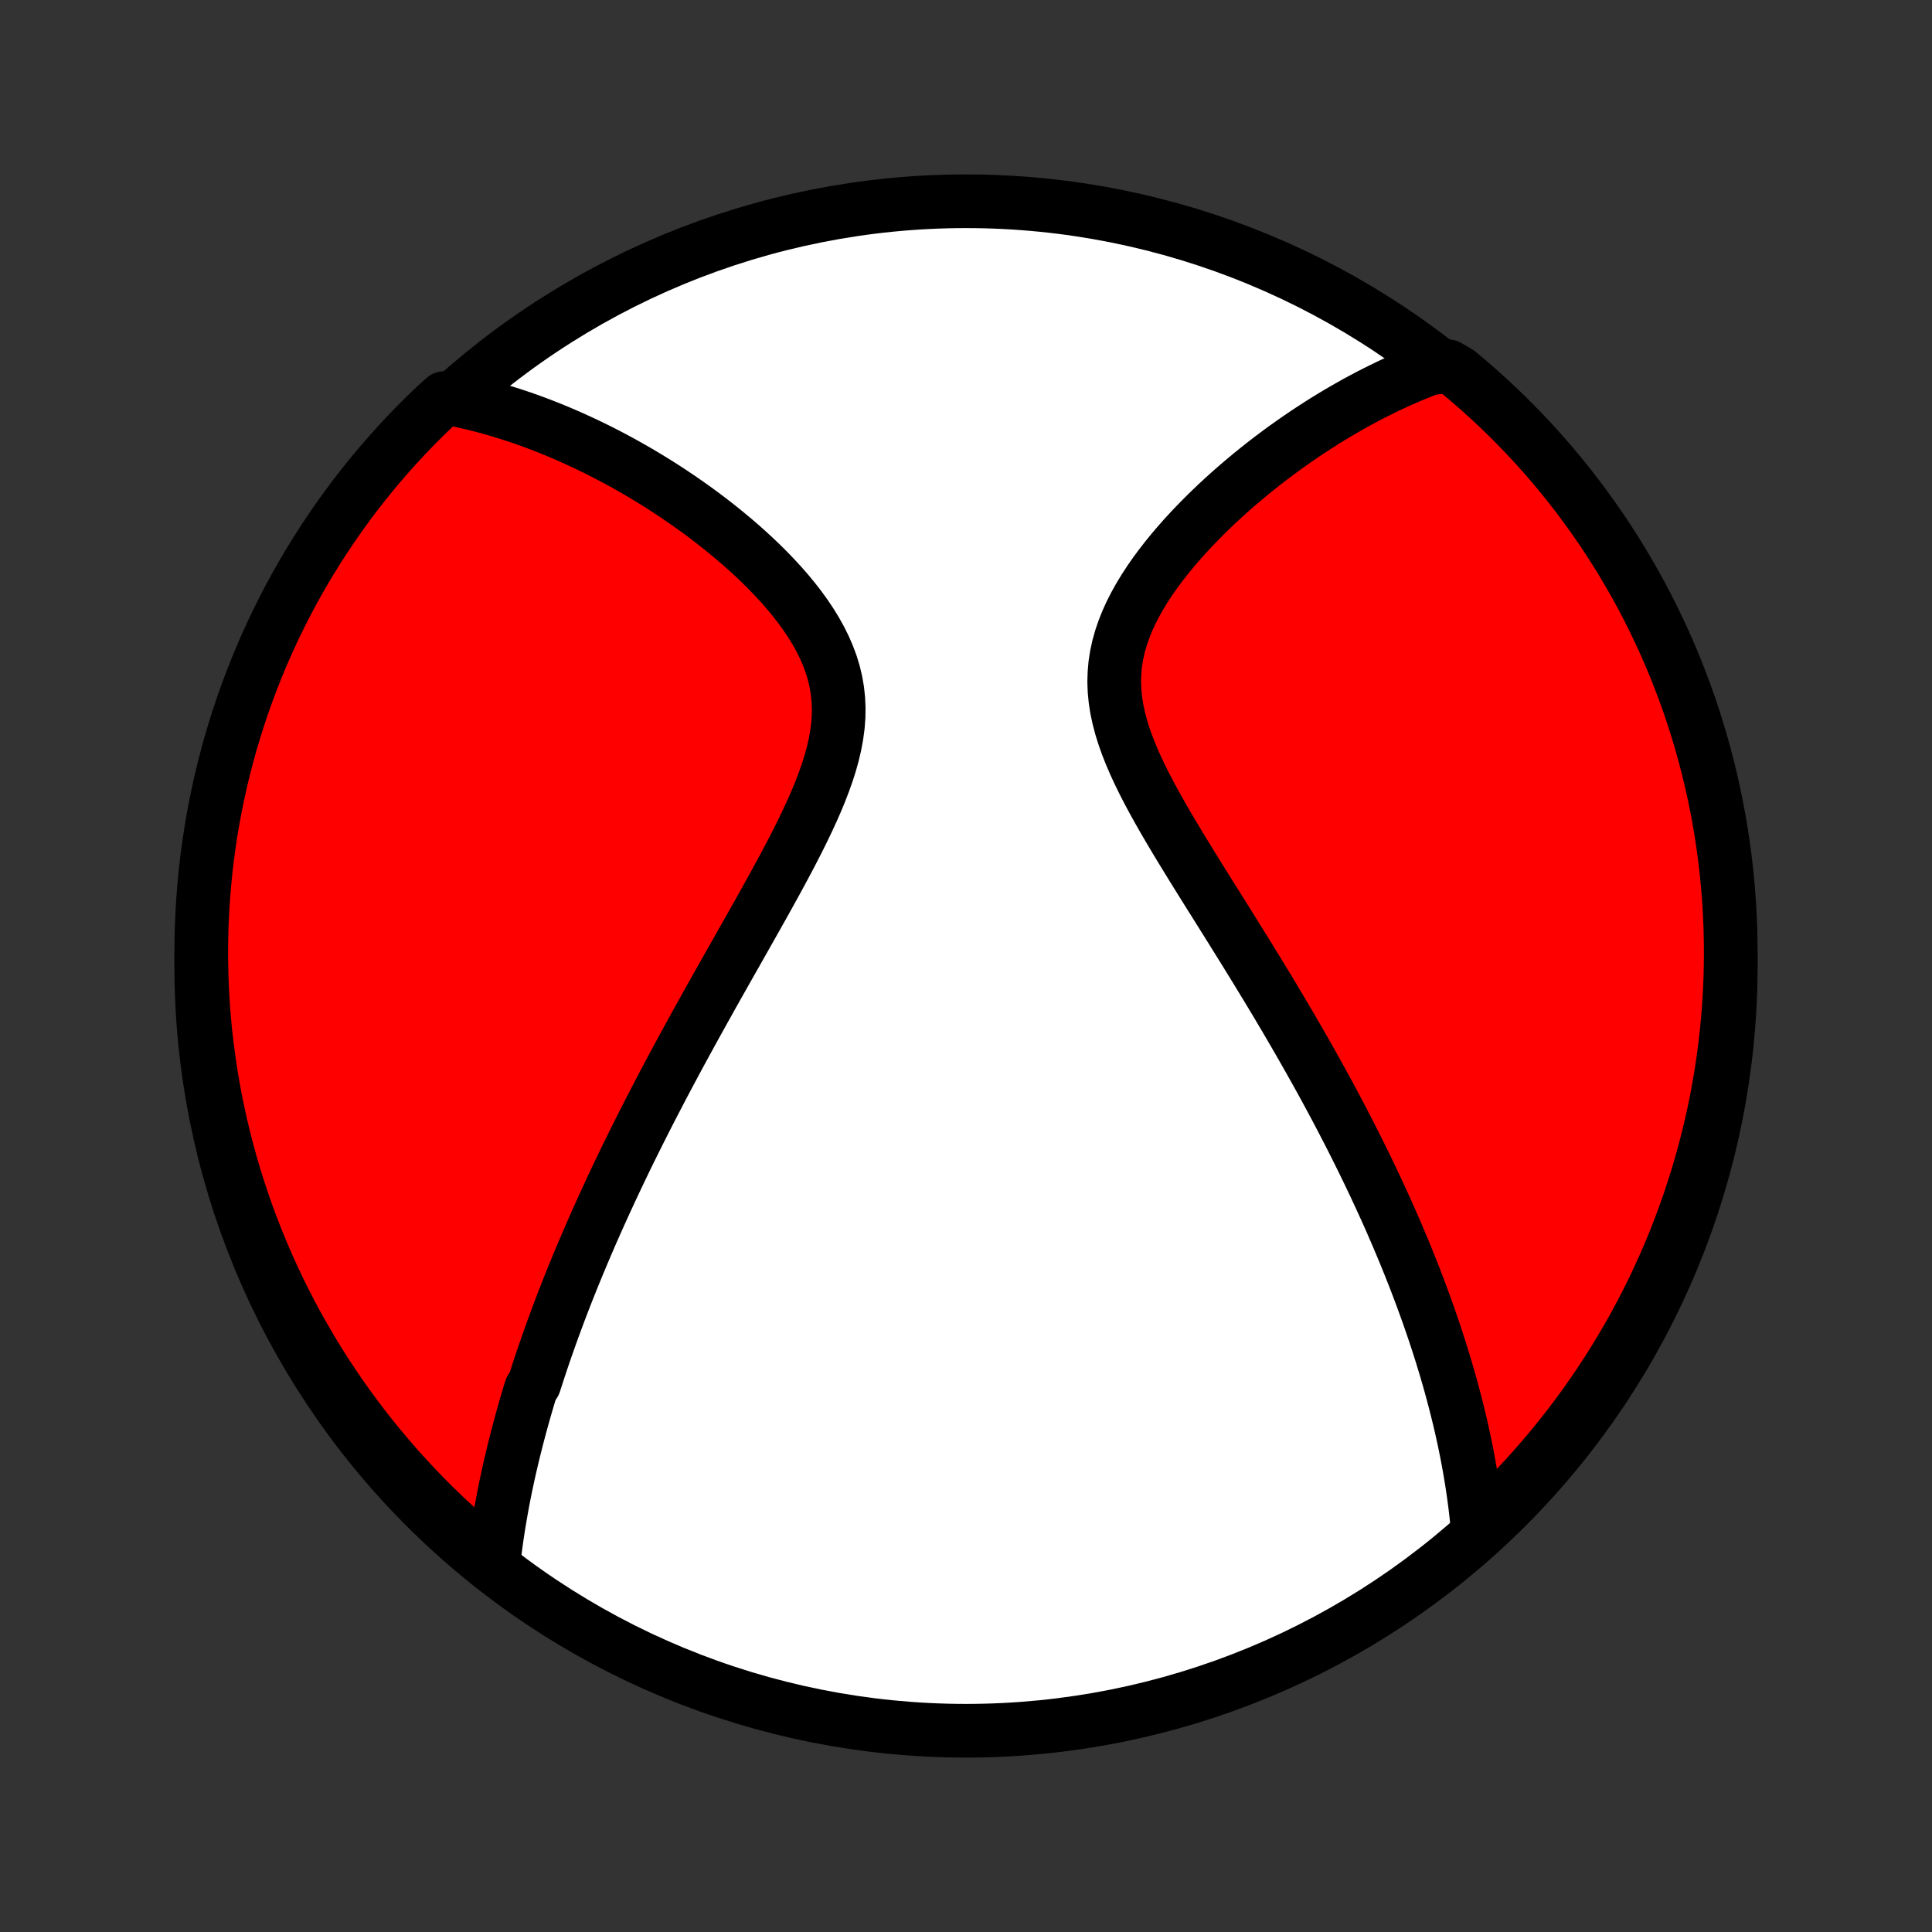 <?xml version="1.0" encoding="utf-8" standalone="no"?>
<!DOCTYPE svg PUBLIC "-//W3C//DTD SVG 1.1//EN"
  "http://www.w3.org/Graphics/SVG/1.1/DTD/svg11.dtd">
<!-- Created with matplotlib (http://matplotlib.org/) -->
<svg height="72pt" version="1.1" viewBox="0 0 72 72" width="72pt" xmlns="http://www.w3.org/2000/svg" xmlns:xlink="http://www.w3.org/1999/xlink">
 <rect x="0" y="0" width="72" height="72" fill="#333333" stroke="none"/>
 <defs>
  <style type="text/css">
*{stroke-linecap:butt;stroke-linejoin:round;}
  </style>
 </defs>
 <g id="figure_1">
  <g id="patch_1">
   <path d="
M0 72
L72 72
L72 0
L0 0
z
" style="fill:none;"/>
  </g>
  <g id="axes_1">
   <g id="PatchCollection_1">
    <defs>
     <path d="
M36 -7.5
C43.558 -7.5 50.808 -10.503 56.153 -15.848
C61.497 -21.192 64.5 -28.442 64.5 -36
C64.5 -43.558 61.497 -50.808 56.153 -56.153
C50.808 -61.497 43.558 -64.5 36 -64.5
C28.442 -64.5 21.192 -61.497 15.848 -56.153
C10.503 -50.808 7.5 -43.558 7.5 -36
C7.5 -28.442 10.503 -21.192 15.848 -15.848
C21.192 -10.503 28.442 -7.5 36 -7.5
z
" id="C0_0_a811fe30f3"/>
     <path d="
M18.385 -13.7
L18.411 -13.928
L18.438 -14.155
L18.468 -14.381
L18.498 -14.605
L18.531 -14.829
L18.565 -15.052
L18.601 -15.274
L18.638 -15.495
L18.676 -15.715
L18.716 -15.935
L18.757 -16.154
L18.8 -16.372
L18.844 -16.59
L18.89 -16.806
L18.936 -17.023
L18.984 -17.239
L19.034 -17.454
L19.084 -17.669
L19.136 -17.884
L19.189 -18.098
L19.243 -18.312
L19.298 -18.526
L19.355 -18.739
L19.412 -18.953
L19.471 -19.166
L19.531 -19.38
L19.592 -19.593
L19.655 -19.806
L19.718 -20.02
L19.783 -20.233
L19.916 -20.447
L19.985 -20.661
L20.054 -20.876
L20.125 -21.091
L20.197 -21.306
L20.27 -21.522
L20.345 -21.738
L20.421 -21.955
L20.498 -22.172
L20.576 -22.39
L20.656 -22.609
L20.737 -22.828
L20.819 -23.049
L20.903 -23.27
L20.988 -23.492
L21.075 -23.716
L21.163 -23.94
L21.253 -24.165
L21.344 -24.392
L21.437 -24.62
L21.531 -24.849
L21.627 -25.079
L21.725 -25.311
L21.824 -25.544
L21.925 -25.779
L22.027 -26.015
L22.132 -26.253
L22.238 -26.493
L22.346 -26.734
L22.456 -26.977
L22.568 -27.222
L22.682 -27.469
L22.797 -27.718
L22.915 -27.969
L23.035 -28.222
L23.157 -28.477
L23.281 -28.735
L23.407 -28.994
L23.536 -29.256
L23.667 -29.52
L23.8 -29.787
L23.935 -30.055
L24.073 -30.327
L24.213 -30.601
L24.356 -30.878
L24.501 -31.157
L24.648 -31.439
L24.798 -31.723
L24.95 -32.01
L25.105 -32.3
L25.262 -32.593
L25.422 -32.888
L25.585 -33.187
L25.75 -33.488
L25.917 -33.792
L26.087 -34.098
L26.259 -34.408
L26.433 -34.72
L26.609 -35.035
L26.788 -35.353
L26.969 -35.673
L27.151 -35.996
L27.336 -36.322
L27.522 -36.65
L27.709 -36.981
L27.897 -37.314
L28.087 -37.649
L28.277 -37.987
L28.467 -38.326
L28.657 -38.668
L28.847 -39.011
L29.035 -39.356
L29.222 -39.703
L29.407 -40.05
L29.588 -40.399
L29.767 -40.749
L29.94 -41.1
L30.108 -41.451
L30.27 -41.803
L30.424 -42.154
L30.569 -42.506
L30.704 -42.857
L30.828 -43.207
L30.939 -43.556
L31.035 -43.904
L31.116 -44.251
L31.179 -44.595
L31.225 -44.938
L31.251 -45.278
L31.256 -45.615
L31.241 -45.949
L31.205 -46.28
L31.148 -46.608
L31.071 -46.932
L30.973 -47.252
L30.855 -47.568
L30.72 -47.879
L30.567 -48.186
L30.399 -48.488
L30.216 -48.786
L30.02 -49.078
L29.812 -49.366
L29.593 -49.648
L29.365 -49.925
L29.128 -50.197
L28.884 -50.463
L28.633 -50.724
L28.377 -50.979
L28.116 -51.228
L27.851 -51.472
L27.582 -51.711
L27.311 -51.943
L27.037 -52.17
L26.762 -52.392
L26.485 -52.608
L26.208 -52.818
L25.93 -53.022
L25.651 -53.221
L25.373 -53.414
L25.094 -53.602
L24.817 -53.785
L24.54 -53.962
L24.264 -54.133
L23.988 -54.3
L23.715 -54.461
L23.442 -54.617
L23.171 -54.768
L22.901 -54.914
L22.633 -55.055
L22.366 -55.192
L22.101 -55.323
L21.838 -55.45
L21.576 -55.572
L21.316 -55.69
L21.058 -55.803
L20.802 -55.913
L20.548 -56.017
L20.295 -56.118
L20.044 -56.214
L19.795 -56.306
L19.547 -56.395
L19.302 -56.479
L19.058 -56.559
L18.815 -56.636
L18.575 -56.709
L18.335 -56.778
L18.098 -56.844
L17.862 -56.906
L17.627 -56.964
L17.394 -57.019
L17.162 -57.071
L16.931 -57.119
L16.556 -57.164
L16.196 -56.837
L15.841 -56.495
L15.492 -56.146
L15.15 -55.791
L14.814 -55.43
L14.485 -55.063
L14.162 -54.691
L13.845 -54.312
L13.536 -53.928
L13.233 -53.539
L12.938 -53.144
L12.649 -52.744
L12.367 -52.339
L12.093 -51.929
L11.826 -51.514
L11.566 -51.095
L11.314 -50.671
L11.069 -50.242
L10.832 -49.809
L10.602 -49.372
L10.38 -48.931
L10.166 -48.485
L9.96 -48.036
L9.762 -47.584
L9.572 -47.127
L9.39 -46.668
L9.216 -46.205
L9.05 -45.739
L8.892 -45.27
L8.743 -44.798
L8.601 -44.324
L8.469 -43.847
L8.344 -43.367
L8.228 -42.886
L8.121 -42.402
L8.022 -41.916
L7.931 -41.429
L7.849 -40.94
L7.776 -40.449
L7.711 -39.957
L7.655 -39.464
L7.608 -38.97
L7.569 -38.475
L7.539 -37.979
L7.517 -37.482
L7.504 -36.985
L7.5 -36.488
L7.505 -35.991
L7.518 -35.493
L7.54 -34.996
L7.57 -34.499
L7.609 -34.003
L7.657 -33.507
L7.714 -33.012
L7.779 -32.517
L7.852 -32.024
L7.935 -31.532
L8.025 -31.042
L8.125 -30.553
L8.233 -30.066
L8.349 -29.58
L8.474 -29.096
L8.607 -28.615
L8.748 -28.135
L8.898 -27.659
L9.056 -27.184
L9.222 -26.713
L9.396 -26.244
L9.579 -25.778
L9.769 -25.315
L9.968 -24.856
L10.174 -24.399
L10.388 -23.947
L10.611 -23.498
L10.84 -23.053
L11.078 -22.612
L11.323 -22.175
L11.575 -21.742
L11.835 -21.314
L12.103 -20.889
L12.378 -20.47
L12.659 -20.055
L12.948 -19.645
L13.245 -19.241
L13.547 -18.841
L13.857 -18.446
L14.174 -18.057
L14.497 -17.674
L14.827 -17.295
L15.163 -16.923
L15.505 -16.556
L15.854 -16.196
L16.209 -15.841
L16.57 -15.492
L16.937 -15.15
L17.309 -14.814
L17.688 -14.485
z
" id="C0_1_532b49f487"/>
     <path d="
M55.066 -15.05
L55.044 -15.281
L55.019 -15.511
L54.993 -15.74
L54.965 -15.968
L54.935 -16.195
L54.904 -16.421
L54.87 -16.646
L54.835 -16.87
L54.798 -17.093
L54.76 -17.316
L54.719 -17.538
L54.678 -17.759
L54.634 -17.979
L54.589 -18.199
L54.543 -18.419
L54.495 -18.637
L54.446 -18.856
L54.395 -19.074
L54.342 -19.291
L54.288 -19.509
L54.233 -19.726
L54.176 -19.943
L54.118 -20.16
L54.059 -20.377
L53.998 -20.593
L53.935 -20.81
L53.872 -21.027
L53.806 -21.244
L53.74 -21.461
L53.672 -21.678
L53.602 -21.896
L53.531 -22.114
L53.459 -22.333
L53.385 -22.551
L53.309 -22.771
L53.233 -22.991
L53.154 -23.211
L53.074 -23.432
L52.993 -23.654
L52.91 -23.877
L52.825 -24.1
L52.739 -24.325
L52.651 -24.55
L52.561 -24.776
L52.47 -25.003
L52.377 -25.232
L52.282 -25.461
L52.185 -25.692
L52.087 -25.924
L51.987 -26.157
L51.885 -26.392
L51.781 -26.628
L51.675 -26.866
L51.566 -27.105
L51.456 -27.345
L51.344 -27.588
L51.23 -27.832
L51.113 -28.078
L50.995 -28.325
L50.874 -28.575
L50.751 -28.826
L50.625 -29.08
L50.497 -29.335
L50.367 -29.593
L50.234 -29.853
L50.099 -30.114
L49.961 -30.379
L49.821 -30.645
L49.678 -30.914
L49.532 -31.185
L49.384 -31.458
L49.233 -31.734
L49.079 -32.012
L48.922 -32.293
L48.763 -32.576
L48.6 -32.862
L48.435 -33.15
L48.267 -33.441
L48.096 -33.735
L47.923 -34.031
L47.746 -34.33
L47.567 -34.631
L47.385 -34.935
L47.2 -35.241
L47.012 -35.55
L46.822 -35.862
L46.629 -36.176
L46.434 -36.492
L46.236 -36.811
L46.036 -37.132
L45.835 -37.456
L45.631 -37.781
L45.426 -38.109
L45.219 -38.439
L45.011 -38.77
L44.803 -39.104
L44.594 -39.439
L44.386 -39.776
L44.178 -40.114
L43.971 -40.453
L43.766 -40.794
L43.563 -41.136
L43.364 -41.478
L43.169 -41.821
L42.978 -42.165
L42.794 -42.508
L42.617 -42.853
L42.449 -43.197
L42.29 -43.54
L42.142 -43.884
L42.007 -44.226
L41.886 -44.568
L41.78 -44.909
L41.691 -45.249
L41.619 -45.587
L41.567 -45.924
L41.535 -46.259
L41.523 -46.592
L41.533 -46.922
L41.562 -47.251
L41.613 -47.576
L41.683 -47.899
L41.773 -48.219
L41.881 -48.535
L42.005 -48.848
L42.146 -49.157
L42.301 -49.462
L42.469 -49.763
L42.649 -50.06
L42.84 -50.352
L43.04 -50.64
L43.249 -50.923
L43.465 -51.201
L43.688 -51.474
L43.916 -51.742
L44.149 -52.005
L44.387 -52.263
L44.628 -52.515
L44.872 -52.762
L45.118 -53.004
L45.367 -53.241
L45.617 -53.472
L45.867 -53.697
L46.119 -53.917
L46.372 -54.132
L46.624 -54.342
L46.877 -54.546
L47.129 -54.745
L47.381 -54.939
L47.632 -55.127
L47.882 -55.311
L48.132 -55.489
L48.38 -55.662
L48.628 -55.831
L48.874 -55.994
L49.119 -56.153
L49.362 -56.307
L49.605 -56.456
L49.845 -56.601
L50.085 -56.741
L50.323 -56.877
L50.559 -57.009
L50.794 -57.136
L51.027 -57.259
L51.259 -57.377
L51.49 -57.492
L51.718 -57.603
L51.946 -57.71
L52.172 -57.812
L52.397 -57.911
L52.62 -58.007
L52.842 -58.098
L53.062 -58.186
L53.282 -58.271
L53.958 -58.352
L54.342 -58.13
L54.72 -57.813
L55.092 -57.49
L55.458 -57.16
L55.819 -56.824
L56.173 -56.481
L56.521 -56.132
L56.863 -55.777
L57.199 -55.416
L57.528 -55.049
L57.851 -54.676
L58.167 -54.297
L58.476 -53.913
L58.779 -53.523
L59.074 -53.128
L59.362 -52.728
L59.644 -52.323
L59.918 -51.913
L60.185 -51.498
L60.444 -51.078
L60.696 -50.654
L60.941 -50.225
L61.178 -49.792
L61.407 -49.354
L61.628 -48.913
L61.842 -48.467
L62.048 -48.018
L62.246 -47.565
L62.436 -47.109
L62.617 -46.649
L62.791 -46.186
L62.957 -45.72
L63.114 -45.251
L63.263 -44.779
L63.404 -44.305
L63.536 -43.828
L63.66 -43.348
L63.776 -42.867
L63.883 -42.383
L63.982 -41.897
L64.072 -41.409
L64.154 -40.92
L64.227 -40.43
L64.291 -39.938
L64.347 -39.444
L64.394 -38.95
L64.433 -38.455
L64.463 -37.959
L64.484 -37.462
L64.496 -36.965
L64.5 -36.468
L64.495 -35.971
L64.482 -35.474
L64.459 -34.976
L64.428 -34.479
L64.389 -33.983
L64.341 -33.487
L64.284 -32.992
L64.219 -32.498
L64.144 -32.005
L64.062 -31.513
L63.971 -31.022
L63.871 -30.533
L63.763 -30.046
L63.646 -29.561
L63.521 -29.077
L63.388 -28.596
L63.246 -28.116
L63.096 -27.64
L62.938 -27.165
L62.771 -26.694
L62.597 -26.225
L62.414 -25.759
L62.223 -25.297
L62.024 -24.837
L61.817 -24.381
L61.603 -23.929
L61.38 -23.48
L61.15 -23.035
L60.913 -22.594
L60.667 -22.157
L60.414 -21.725
L60.154 -21.296
L59.886 -20.873
L59.611 -20.453
L59.329 -20.039
L59.04 -19.629
L58.744 -19.225
L58.44 -18.825
L58.13 -18.431
L57.813 -18.042
L57.49 -17.658
L57.16 -17.28
L56.824 -16.908
L56.481 -16.542
L56.132 -16.181
L55.777 -15.827
z
" id="C0_2_ab258b37ae"/>
    </defs>
    <g clip-path="url(#p1bffca34e9)">
     <use style="fill:#ffffff;stroke:#000000;stroke-width:2.0;" x="0.0" xlink:href="#C0_0_a811fe30f3" y="72.0"/>
    </g>
    <g clip-path="url(#p1bffca34e9)">
     <use style="fill:#ff0000;stroke:#000000;stroke-width:2.0;" x="0.0" xlink:href="#C0_1_532b49f487" y="72.0"/>
    </g>
    <g clip-path="url(#p1bffca34e9)">
     <use style="fill:#ff0000;stroke:#000000;stroke-width:2.0;" x="0.0" xlink:href="#C0_2_ab258b37ae" y="72.0"/>
    </g>
   </g>
  </g>
 </g>
 <defs>
  <clipPath id="p1bffca34e9">
   <rect height="72.0" width="72.0" x="0.0" y="0.0"/>
  </clipPath>
 </defs>
</svg>
